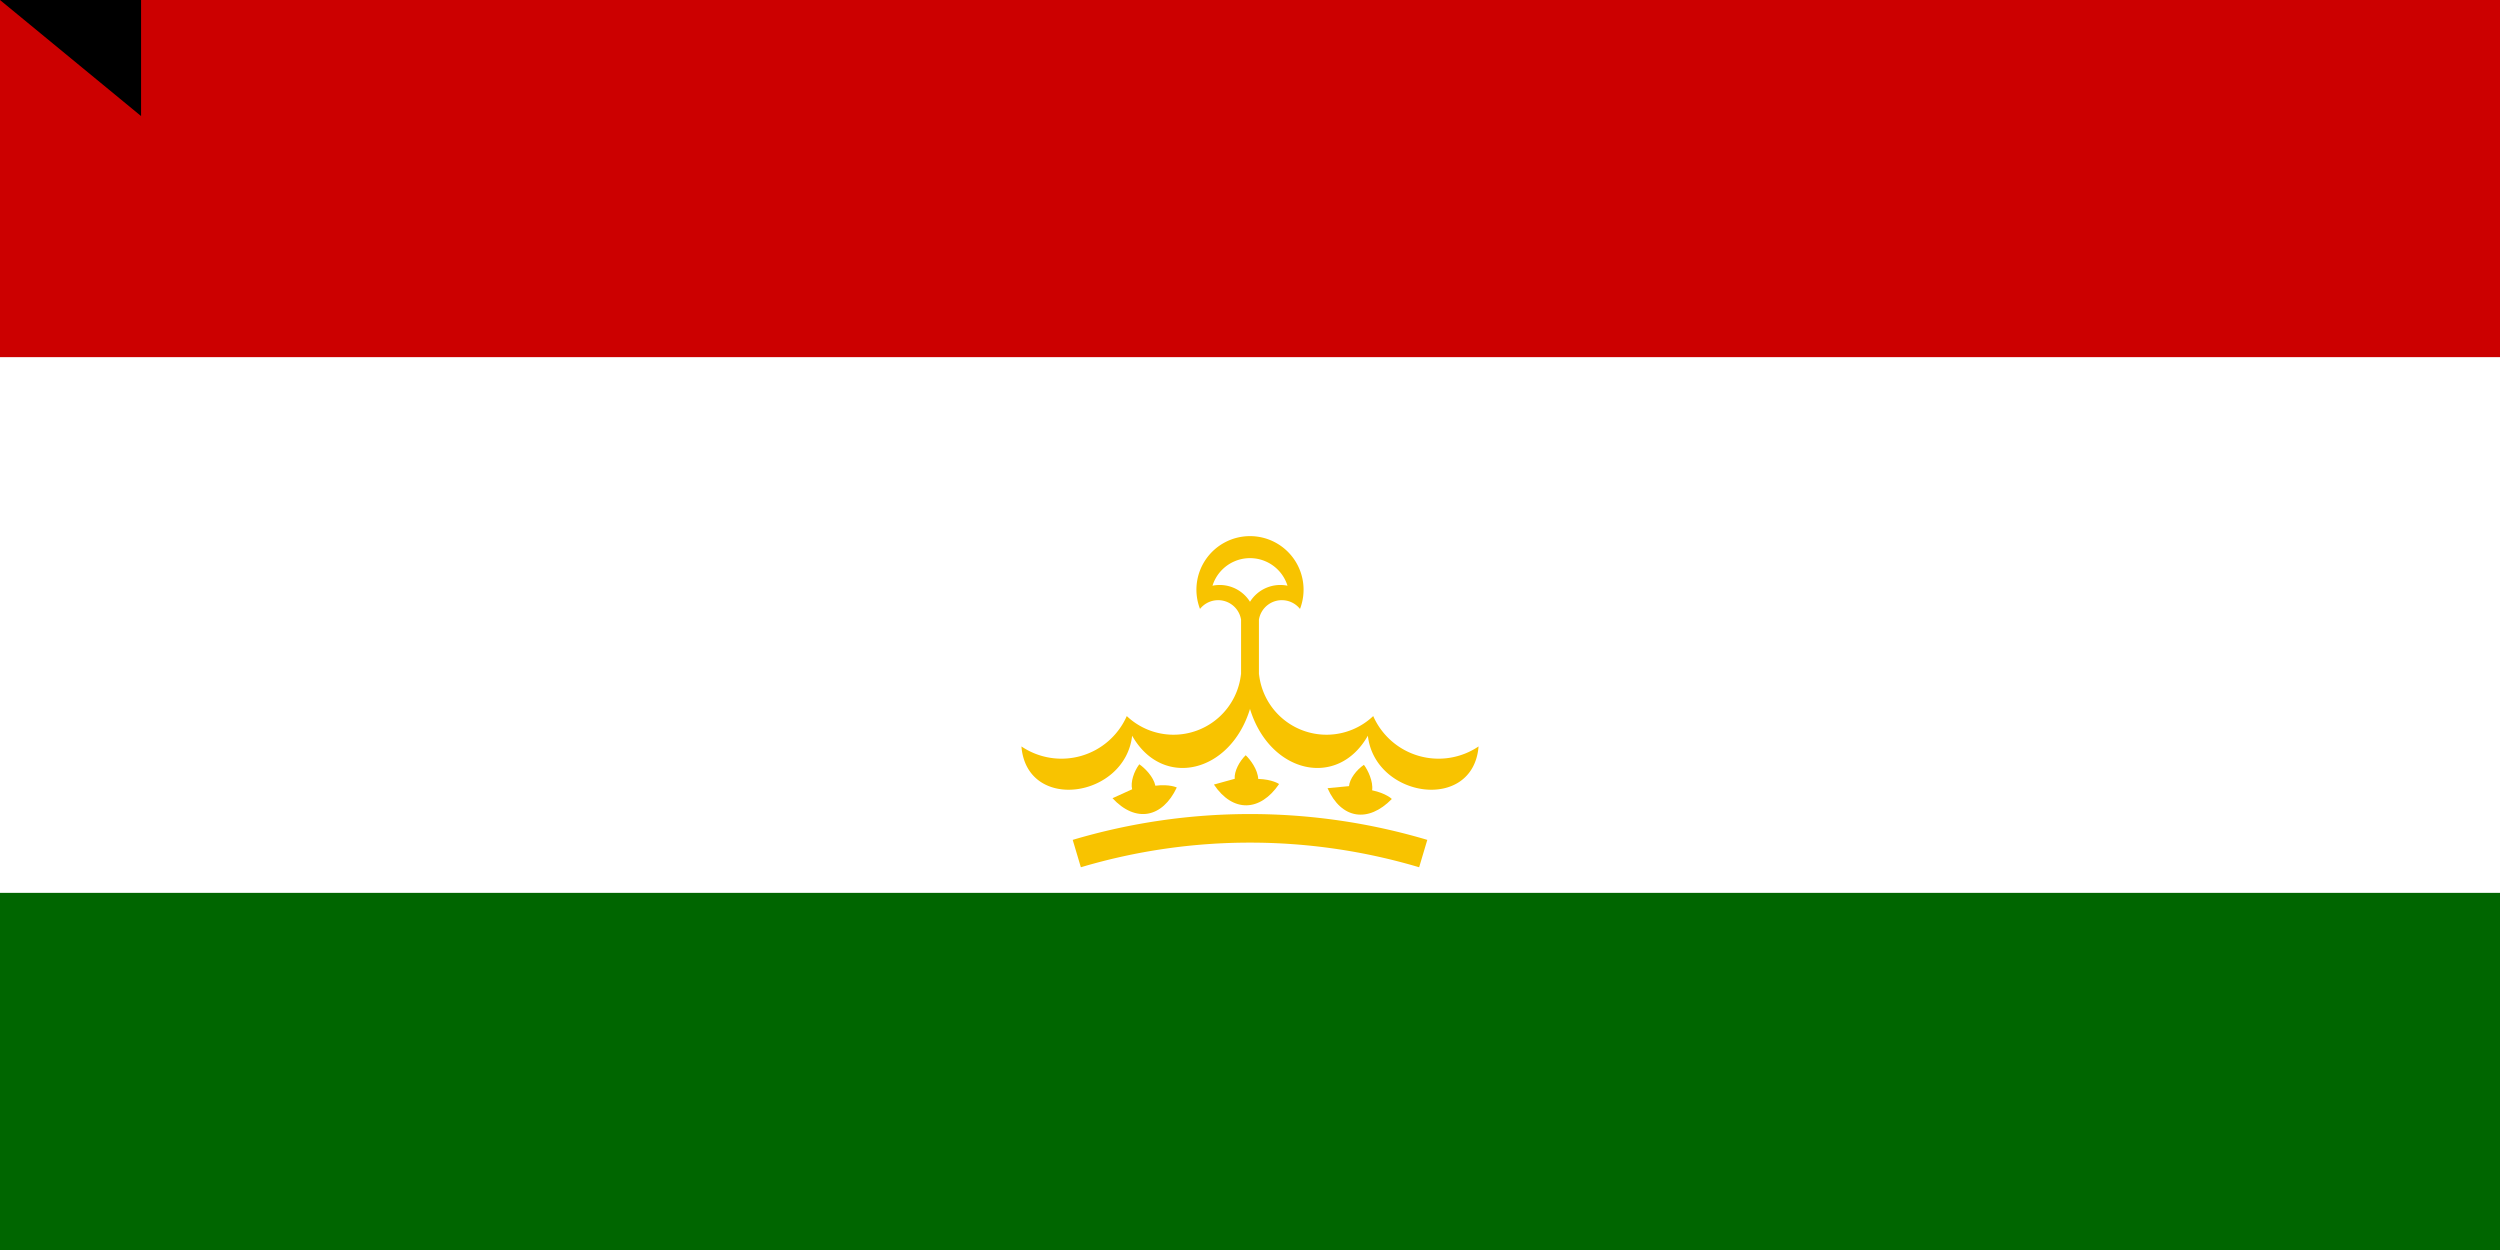 <svg xmlns="http://www.w3.org/2000/svg" xmlns:xlink="http://www.w3.org/1999/xlink" width="800" height="400" viewBox="0 0 1400 700"><path fill="#060" d="M0 0h1400v700H0z"/><path fill="#fff" d="M0 0h1400v500H0z"/><path fill="#c00" d="M0 0h1400v200H0z"/><g fill="#f8c300"><path d="M672 341a13 13 0 0 1 23 6v50h10v-50a13 13 0 0 1 23-6 30 30 0 1 0-56 0"/><path fill="#fff" d="M679 328a20 20 0 0 1 21 9 20 20 0 0 1 21-9 22 22 0 0 0-42 0"/><path id="a" d="M695 377a38 38 0 0 1-64 24 40 40 0 0 1-59 17c3 37 58 29 62-6 17 30 55 21 66-15z"/><use xlink:href="#a" width="100%" height="100%" transform="matrix(-1 0 0 1 1400 0)"/><path id="b" d="M659 441c-8 17-23 20-36 6l11-5c-1-4 1-10 4-14 3 2 8 7 9 12 8-1 12 1 12 1z"/><use xlink:href="#b" width="100%" height="100%" transform="rotate(9 700 804)"/><use xlink:href="#b" width="100%" height="100%" transform="rotate(19 700 804)"/><path fill="none" stroke="#f8c300" stroke-width="16" d="M603 478a340 340 0 0 1 194 0"/><g transform="translate(700 380)"><g transform="translate(0 -140)"><path id="c" d="M-488533-158734h977066l-790463 574305L0-513674l301930 929245z" transform="rotate(13) scale(0)"/></g><g id="d"><use xlink:href="#c" width="100%" height="100%" transform="translate(-70 -121)"/><use xlink:href="#c" width="100%" height="100%" transform="translate(-121 -70)"/><use xlink:href="#c" width="100%" height="100%" transform="translate(-140)"/></g><use xlink:href="#d" width="100%" height="100%" transform="scale(-1 1)"/></g></g><path id="path-b7446" d="m m0 79 m0 65 m0 65 m0 65 m0 65 m0 65 m0 65 m0 65 m0 65 m0 65 m0 65 m0 65 m0 65 m0 65 m0 65 m0 65 m0 65 m0 65 m0 65 m0 65 m0 81 m0 82 m0 70 m0 47 m0 116 m0 110 m0 70 m0 89 m0 56 m0 77 m0 109 m0 111 m0 87 m0 57 m0 82 m0 73 m0 48 m0 98 m0 117 m0 109 m0 56 m0 101 m0 65 m0 51 m0 119 m0 115 m0 77 m0 122 m0 104 m0 79 m0 74 m0 53 m0 54 m0 47 m0 98 m0 119 m0 109 m0 52 m0 73 m0 75 m0 47 m0 80 m0 85 m0 53 m0 69 m0 75 m0 81 m0 110 m0 83 m0 69 m0 56 m0 119 m0 116 m0 90 m0 43 m0 75 m0 79 m0 73 m0 105 m0 119 m0 104 m0 77 m0 80 m0 67 m0 107 m0 119 m0 61 m0 61"/>
</svg>